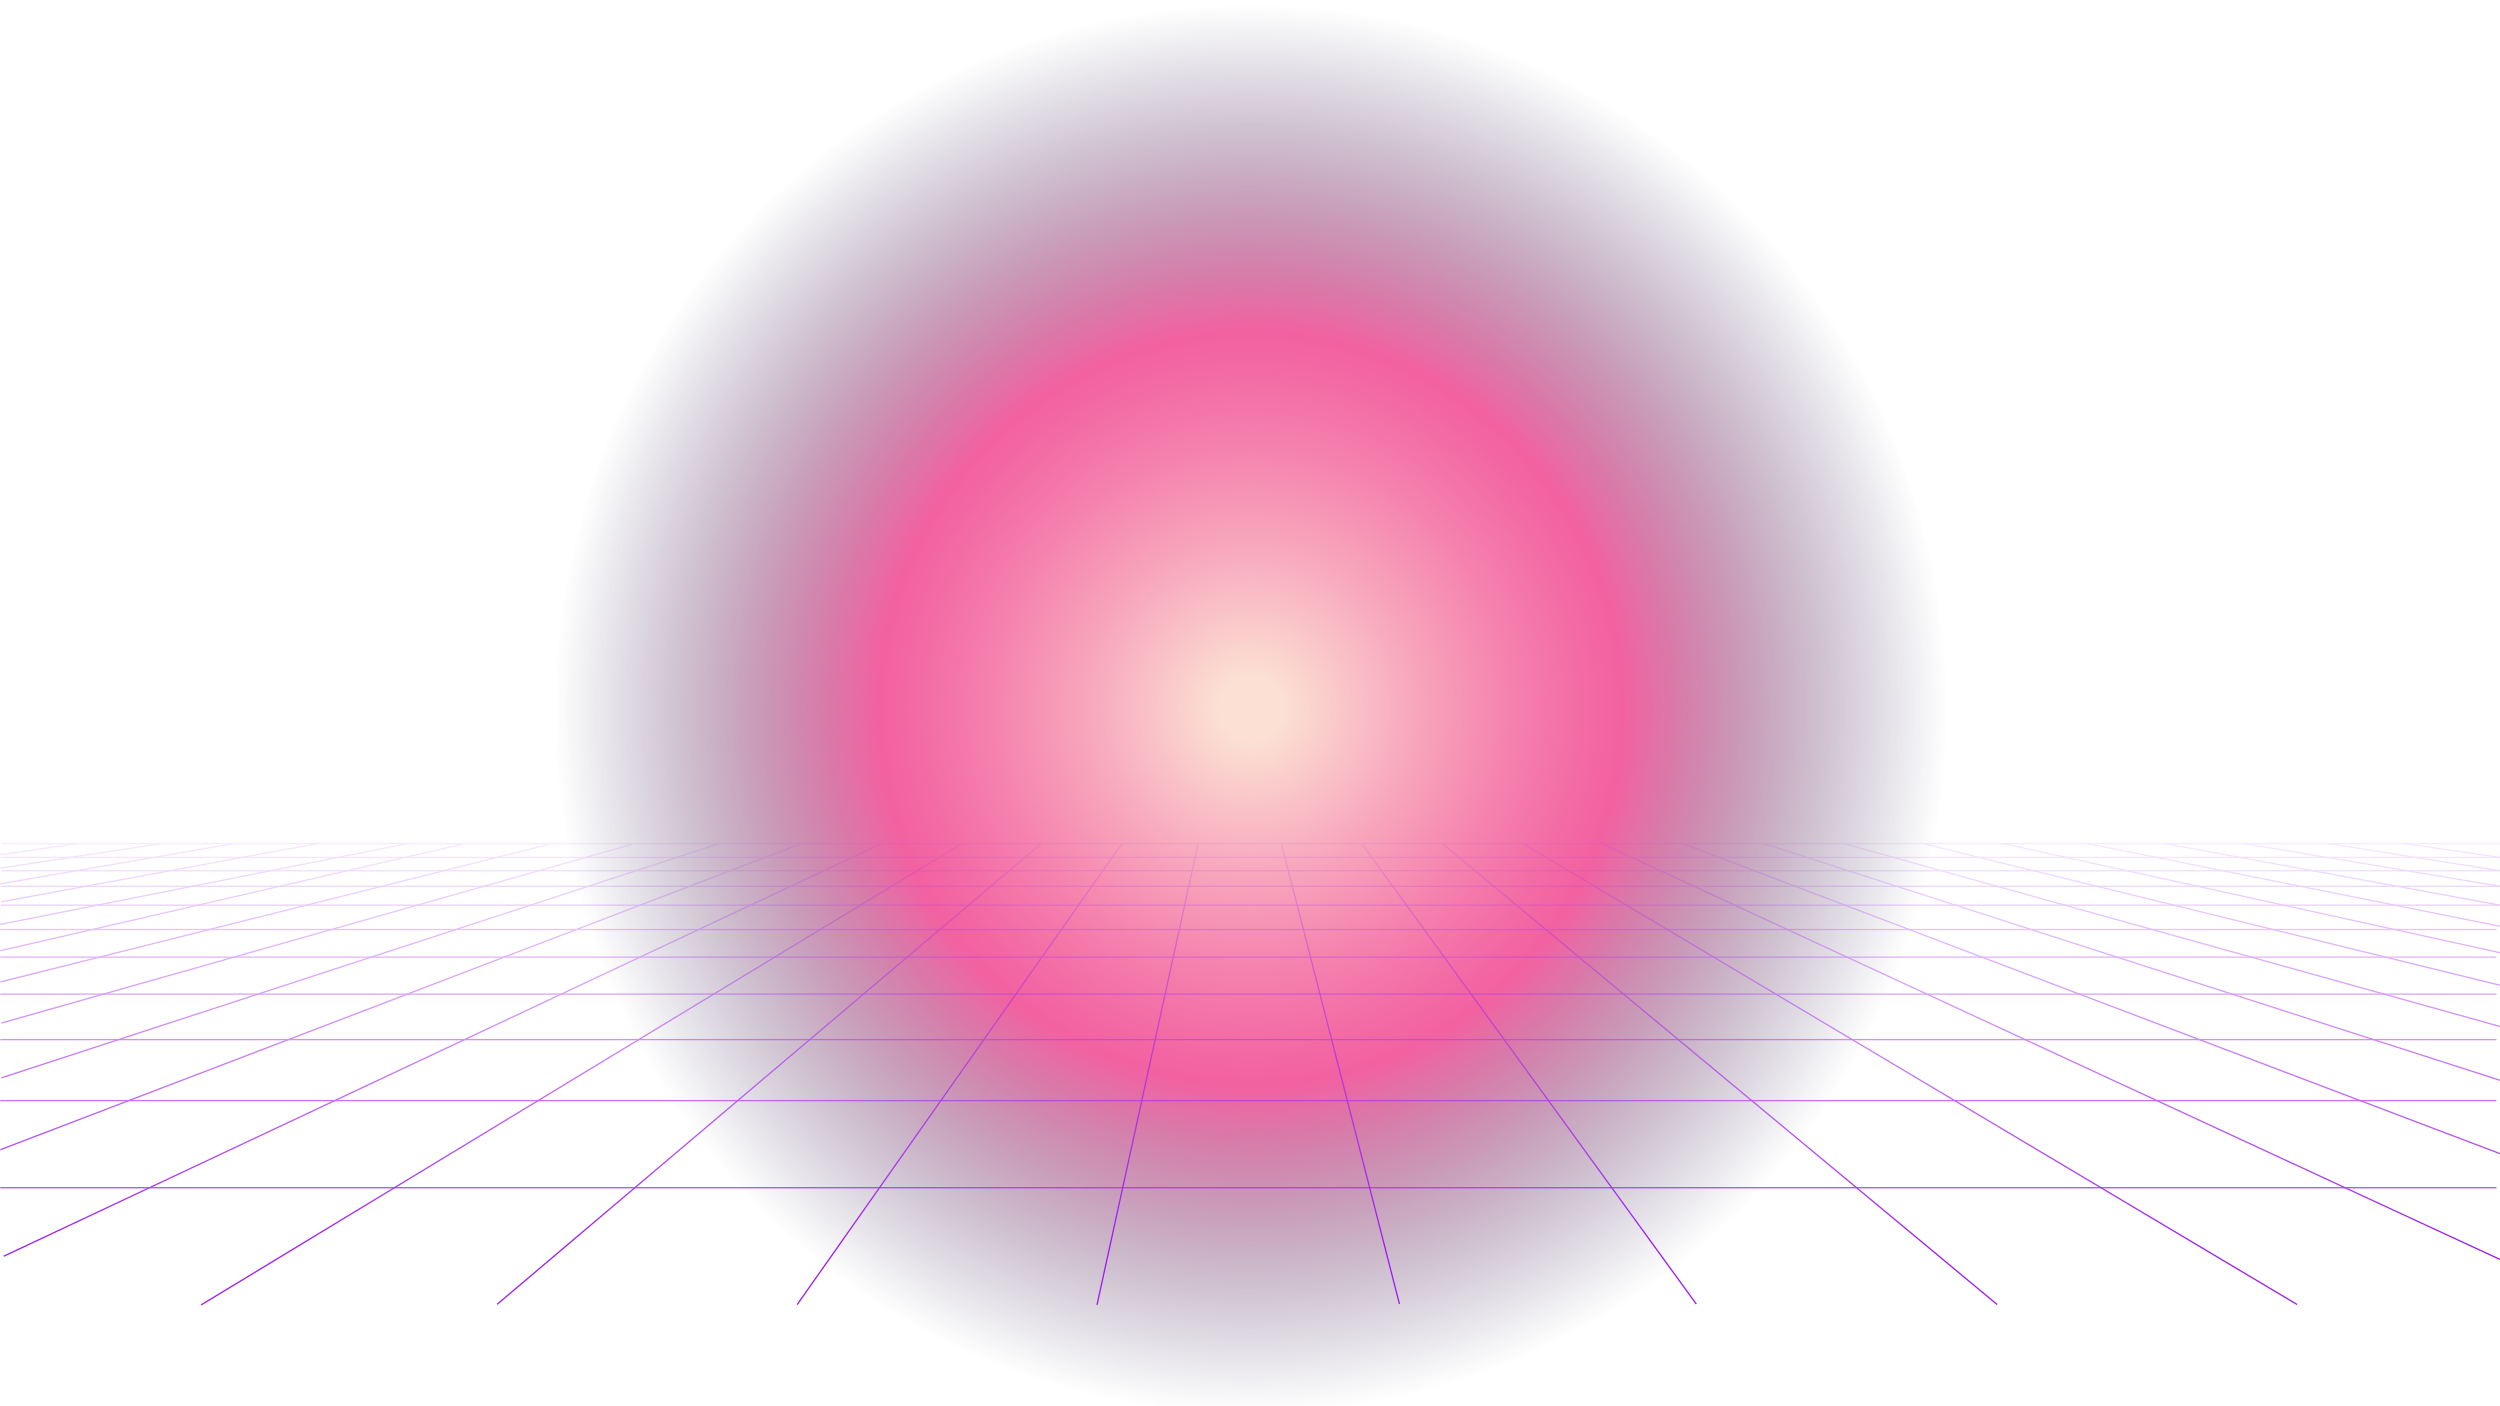 <svg xmlns="http://www.w3.org/2000/svg" id="eY32lCcox8h1" shape-rendering="geometricPrecision" text-rendering="geometricPrecision" viewBox="0 0 3840 2160"><style>@keyframes eY32lCcox8h7_to__to{0%{transform:translate(1510.439px,1295.809px)}to{transform:translate(1510.439px,1312.809px)}}@keyframes eY32lCcox8h8_to__to{0%{transform:translate(1509.236px,1317.023px)}to{transform:translate(1509.236px,1336.023px)}}@keyframes eY32lCcox8h9_to__to{0%{transform:translate(1510.439px,1337.489px)}to{transform:translate(1510.439px,1358.489px)}}@keyframes eY32lCcox8h10_to__to{0%{transform:translate(1509.236px,1361.351px)}to{transform:translate(1509.236px,1389.351px)}}@keyframes eY32lCcox8h11_to__to{0%{transform:translate(1509.236px,1390.336px)}to{transform:translate(1509.236px,1425.336px)}}@keyframes eY32lCcox8h12_to__to{0%{transform:translate(1504.964px,1427.756px)}to{transform:translate(1504.964px,1469.756px)}}@keyframes eY32lCcox8h13_to__to{0%{transform:translate(1504.964px,1470.167px)}to{transform:translate(1504.964px,1525.167px)}}@keyframes eY32lCcox8h14_to__to{0%{transform:translate(1504.964px,1526.919px)}to{transform:translate(1504.964px,1595.919px)}}@keyframes eY32lCcox8h15_to__to{0%{transform:translate(1504.964px,1596.842px)}to{transform:translate(1504.964px,1688.842px)}}@keyframes eY32lCcox8h16_to__to{0%{transform:translate(1504.964px,1690.549px)}to{transform:translate(1504.964px,1823.549px)}}@keyframes eY32lCcox8h17_to__to{0%{transform:translate(1504.964px,1824.345px)}to{transform:translate(1504.964px,2002.345px)}}</style><defs><radialGradient id="eY32lCcox8h2-fill" cx="0" cy="0" r="1" gradientTransform="matrix(553.429 0 0 533.267 553.422 533.271)" gradientUnits="userSpaceOnUse" spreadMethod="pad"><stop id="eY32lCcox8h2-fill-0" offset="4.52%" stop-color="#fbd4c1"/><stop id="eY32lCcox8h2-fill-1" offset="6.24%" stop-color="#faccbe"/><stop id="eY32lCcox8h2-fill-2" offset="23.27%" stop-color="#f582a1"/><stop id="eY32lCcox8h2-fill-3" offset="37.39%" stop-color="#f14c8b"/><stop id="eY32lCcox8h2-fill-4" offset="47.9%" stop-color="#ee2b7e"/><stop id="eY32lCcox8h2-fill-5" offset="53.62%" stop-color="#ed1e79"/><stop id="eY32lCcox8h2-fill-6" offset="62.31%" stop-color="rgba(182,29,107,0.812)"/><stop id="eY32lCcox8h2-fill-7" offset="71.68%" stop-color="rgba(129,28,95,0.611)"/><stop id="eY32lCcox8h2-fill-8" offset="80.45%" stop-color="rgba(87,27,84,0.421)"/><stop id="eY32lCcox8h2-fill-9" offset="88.37%" stop-color="rgba(58,26,77,0.251)"/><stop id="eY32lCcox8h2-fill-10" offset="95.15%" stop-color="rgba(39,26,73,0.105)"/><stop id="eY32lCcox8h2-fill-11" offset="100%" stop-color="rgba(33,26,71,0)"/></radialGradient><linearGradient id="eY32lCcox8h47-fill" x1=".5" x2=".5" y1="0" y2="1" gradientUnits="objectBoundingBox" spreadMethod="pad"><stop id="eY32lCcox8h47-fill-0" offset="0%" stop-color="rgba(255,255,255,0)"/><stop id="eY32lCcox8h47-fill-1" offset="73%" stop-color="#fff"/></linearGradient></defs><path fill="url(#eY32lCcox8h2-fill)" d="M553.43 1066.54c305.651 0 553.43-238.753 553.43-533.27S859.081 0 553.43 0C247.779 0 0 238.753 0 533.27s247.779 533.27 553.43 533.27Z" opacity=".7" transform="matrix(1.945 0 0 2.025 844.838 9)"/><g mask="url(#eY32lCcox8h46)"><g><path fill="none" stroke="#9d19f1" stroke-width="2" d="m5.691 1929.576 1349.965-634.642M-1.188 1766.565l1233.867-471.631"/><g style="animation:eY32lCcox8h7_to__to 1000ms linear infinite normal forwards" transform="translate(1510.44 1295.81)"><path fill="none" stroke="#a832f3" stroke-width="2" d="M-1508.033 0H2329.56"/></g><g style="animation:eY32lCcox8h8_to__to 1000ms linear infinite normal forwards" transform="translate(1509.236 1317.023)"><path fill="none" stroke="#a832f3" stroke-width="2" d="M-1508.033 0H2329.56"/></g><g style="animation:eY32lCcox8h9_to__to 1000ms linear infinite normal forwards" transform="translate(1510.44 1337.49)"><path fill="none" stroke="#a832f3" stroke-width="2" d="M-1508.033 0H2329.56"/></g><g style="animation:eY32lCcox8h10_to__to 1000ms linear infinite normal forwards" transform="translate(1509.236 1361.351)"><path fill="none" stroke="#a832f3" stroke-width="2" d="M-1508.033 0H2329.56"/></g><g style="animation:eY32lCcox8h11_to__to 1000ms linear infinite normal forwards" transform="translate(1509.236 1390.336)"><path fill="none" stroke="#a832f3" stroke-width="2" d="M-1508.033 0H2329.56"/></g><g style="animation:eY32lCcox8h12_to__to 1000ms linear infinite normal forwards" transform="translate(1504.964 1427.756)"><path fill="none" stroke="#a832f3" stroke-width="2" d="M-1508.033 0H2329.56"/></g><g style="animation:eY32lCcox8h13_to__to 1000ms linear infinite normal forwards" transform="translate(1504.964 1470.167)"><path fill="none" stroke="#a832f3" stroke-width="2" d="M-1508.033 0H2329.56"/></g><g style="animation:eY32lCcox8h14_to__to 1000ms linear infinite normal forwards" transform="translate(1504.964 1526.92)"><path fill="none" stroke="#a832f3" stroke-width="2" d="M-1508.033 0H2329.56"/></g><g style="animation:eY32lCcox8h15_to__to 1000ms linear infinite normal forwards" transform="translate(1504.964 1596.842)"><path fill="none" stroke="#a832f3" stroke-width="2" d="M-1508.033 0H2329.56"/></g><g style="animation:eY32lCcox8h16_to__to 1000ms linear infinite normal forwards" transform="translate(1504.964 1690.55)"><path fill="none" stroke="#a832f3" stroke-width="2" d="M-1508.033 0H2329.56"/></g><g style="animation:eY32lCcox8h17_to__to 1000ms linear infinite normal forwards" transform="translate(1504.964 1824.345)"><path fill="none" stroke="#a832f3" stroke-width="2" d="M-1508.033 0H2329.56"/></g><path fill="none" stroke="#9d19f1" stroke-width="2" d="m2.174 1655.54 1101.363-359.474M2.174 1571.375l968.261-274.446M.377 1508.33l842.56-211.4M.377 1460.289l708.645-163.36M-.57 1420.044l630.634-125.11M2.174 1385.085l489.705-90.151M.377 1357.49l354.882-61.04M.377 1333.417l246.65-37.515M.377 1312.915l117.122-17.013M308.825 2004.393l1169.789-709.26M763.572 2003.46l836.724-708.526M1224.37 2003.915l498.942-708.188M1684.993 2004.313l155.402-708.854M2149.567 2002.97l-181.44-707.58M2605.46 2002.97l-513.605-706.904M3067.558 2003.73l-852.114-708.003M3528.334 2003.705l-1188.948-707.86M3840 1934.535l-1381.481-639.601M3840 1772.026l-1255.993-476.462M3840 1659.332l-1130.481-363.523M3840 1576.636 2831.967 1295.68M3840 1513.322l-884.084-216.988M3840 1463.31l-761.917-167.303M3840 1422.821l-633.145-126.977M3840 1390.336l-512.678-94.212M3840 1361.351l-390.59-65.285M3840 1337.49l-263.18-41.704M3840.768 1317.023l-146.188-21.016"/></g><mask id="eY32lCcox8h46" width="400%" height="400%" x="-150%" y="-150%" mask-type="luminance"><rect width="983.299" height="528.201" fill="url(#eY32lCcox8h47-fill)" stroke-width="0" rx="0" ry="0" transform="matrix(3.906 0 0 1.76 .378 1232.065)"/></mask></g></svg>